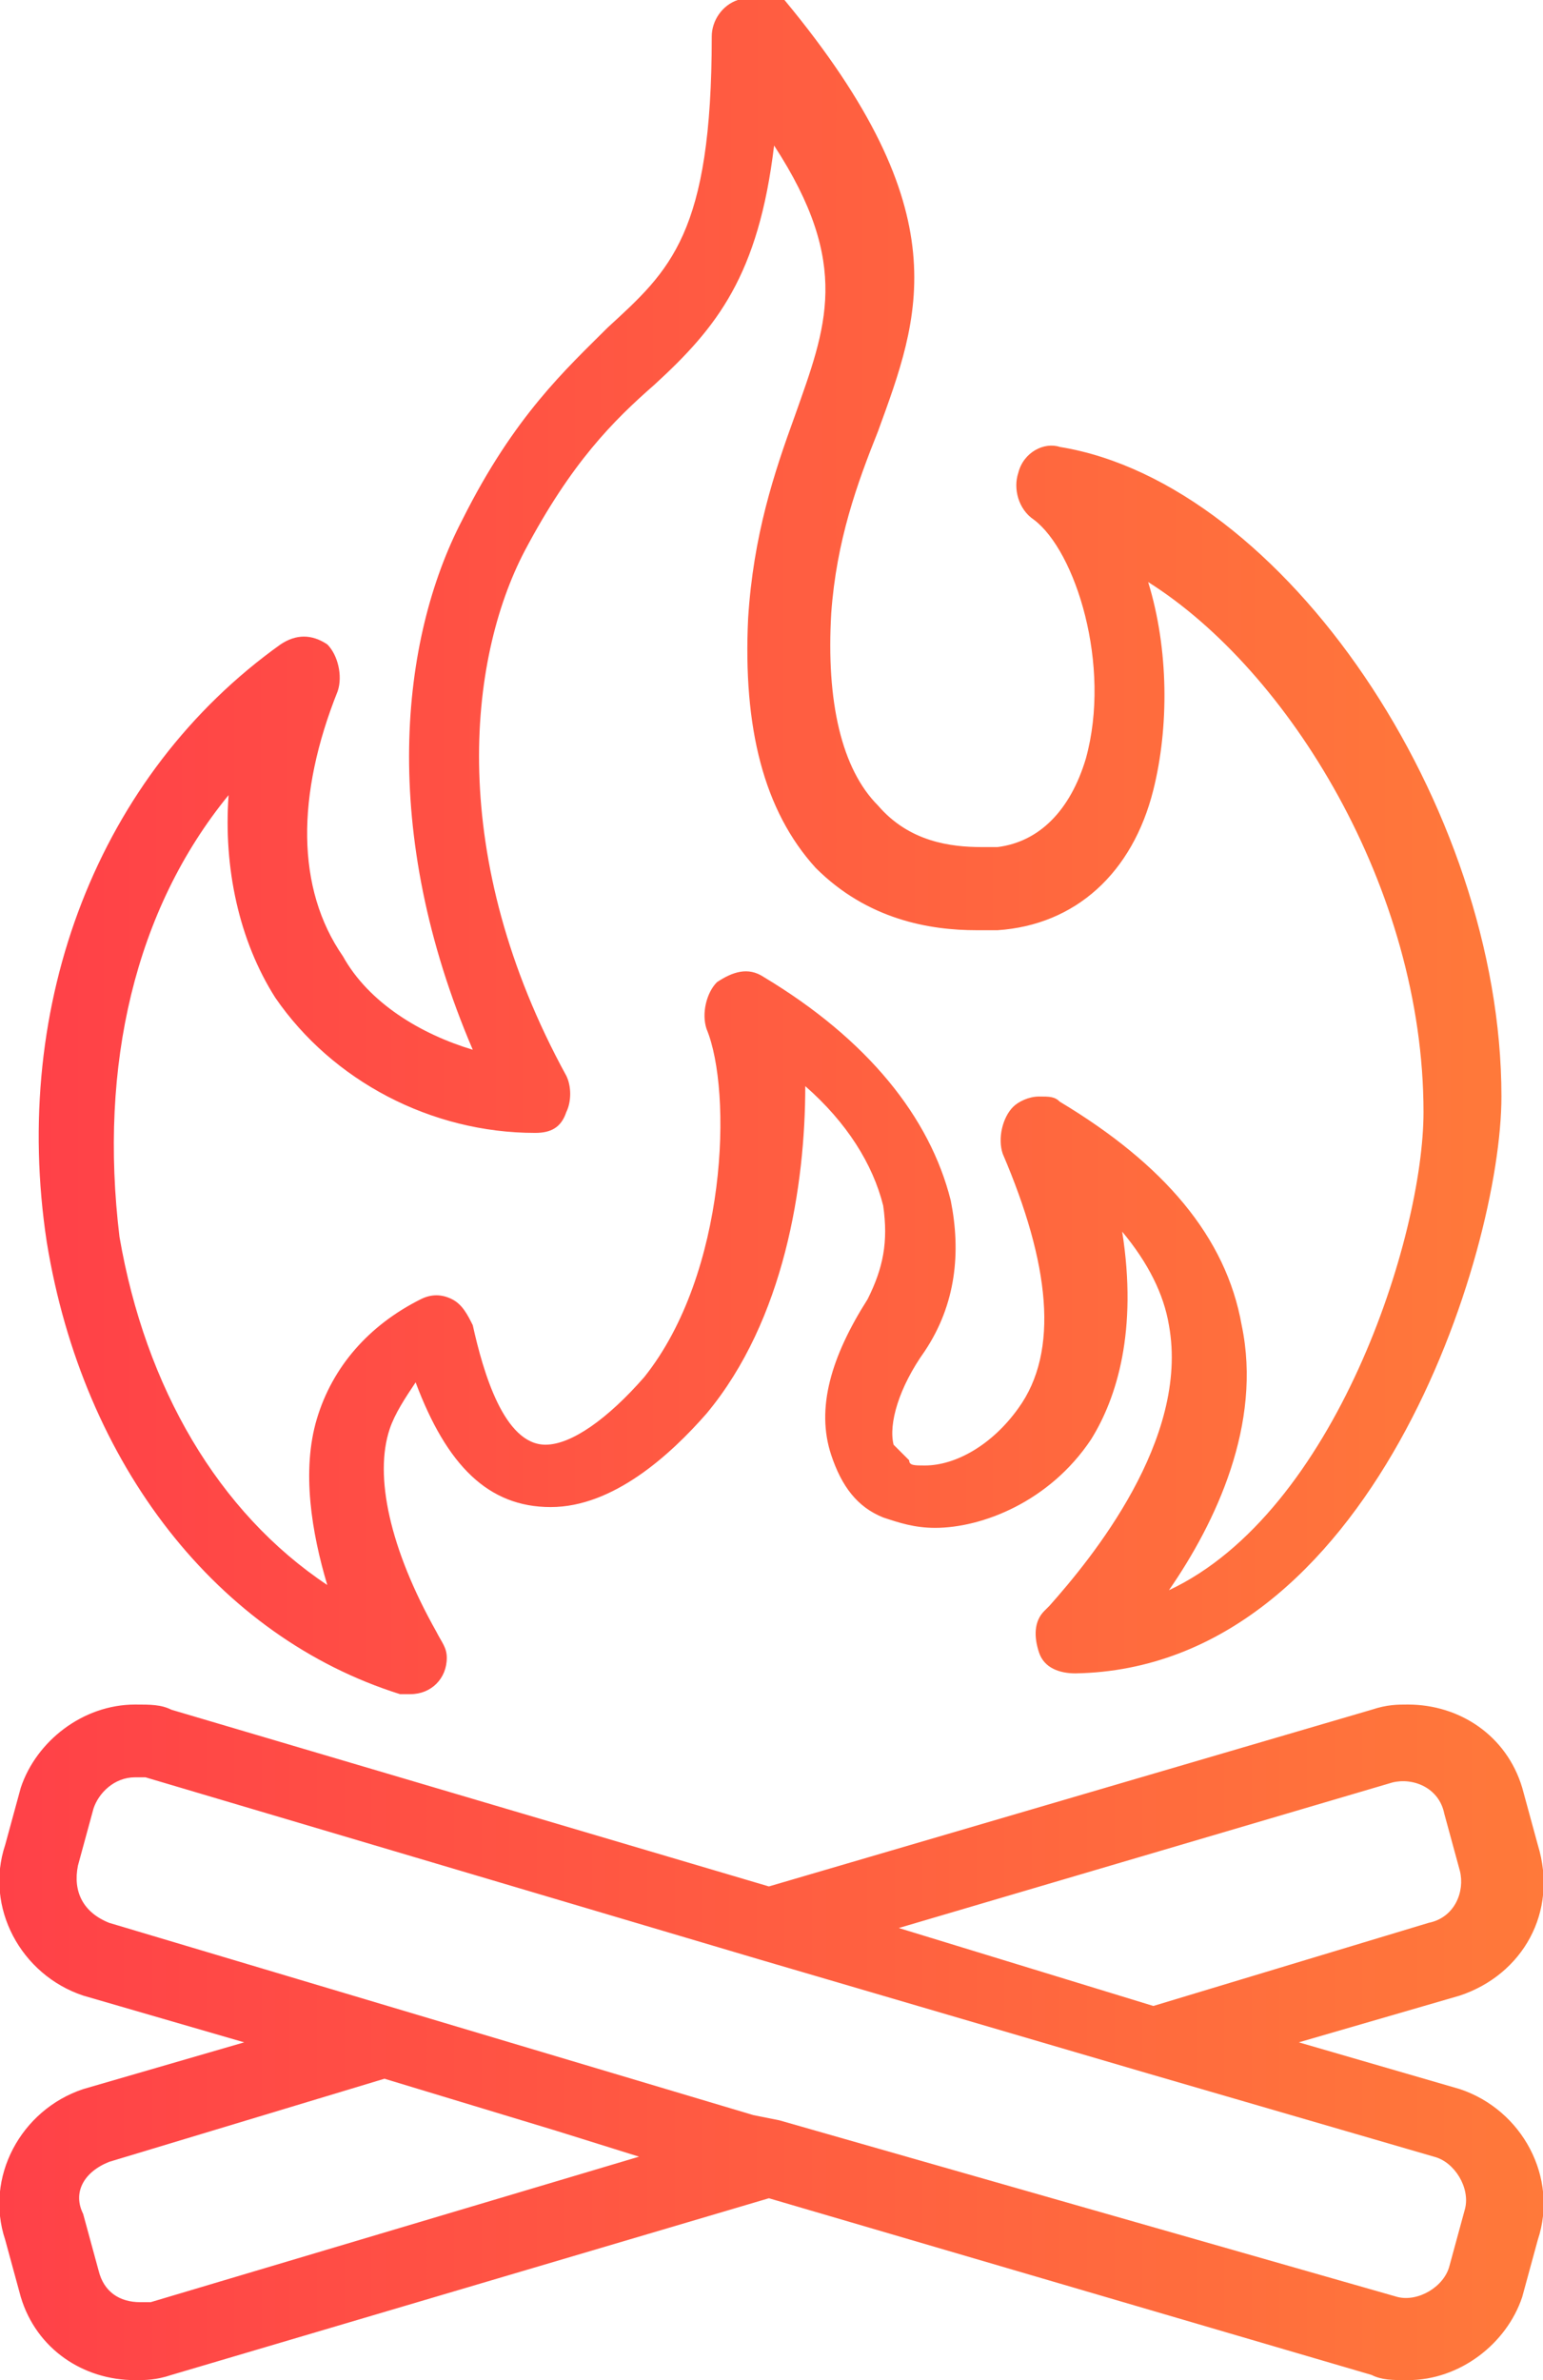 <?xml version="1.0" encoding="utf-8"?>
<!-- Generator: Adobe Illustrator 22.1.0, SVG Export Plug-In . SVG Version: 6.00 Build 0)  -->
<svg version="1.1" id="Слой_1" xmlns="http://www.w3.org/2000/svg" xmlns:xlink="http://www.w3.org/1999/xlink" x="0px" y="0px"
	 viewBox="0 0 29.7 45.8" style="enable-background:new 0 0 29.7 45.8;" xml:space="preserve">
<style type="text/css">
	.st0{fill:url(#SVGID_1_);}
	.st1{fill:url(#SVGID_2_);}
</style>
<g>
	<linearGradient id="SVGID_1_" gradientUnits="userSpaceOnUse" x1="0.73" y1="16.342" x2="28.935" y2="16.342">
		<stop  offset="0" style="stop-color:#FF4148"/>
		<stop  offset="1" style="stop-color:#FF793A"/>
	</linearGradient>
	<path class="st0" d="M7.7,32.6c0.1,0,0.2,0,0.2,0c0,0,0,0,0,0c0.4,0,0.7-0.3,0.7-0.7c0-0.2-0.1-0.3-0.2-0.5c-0.9-1.6-1.2-3-0.9-3.9
		c0.1-0.3,0.3-0.6,0.5-0.9c0.6,1.6,1.4,2.4,2.6,2.4c1.2,0,2.3-1,3-1.8c1.5-1.8,1.9-4.4,1.9-6.3c0.8,0.7,1.3,1.5,1.5,2.3
		c0.1,0.7,0,1.2-0.3,1.8c-0.7,1.1-1,2.1-0.7,3c0.2,0.6,0.5,1,1,1.2c0.3,0.1,0.6,0.2,1,0.2c0.9,0,2.2-0.5,3-1.7
		c0.5-0.8,0.9-2.1,0.6-4c0.5,0.6,0.8,1.2,0.9,1.8c0.4,2.2-1.5,4.5-2.3,5.4l-0.1,0.1c-0.2,0.2-0.2,0.5-0.1,0.8
		c0.1,0.3,0.4,0.4,0.7,0.4c5.7-0.1,8.2-8.1,8.2-11.1c0-5.6-4.2-11.8-8.5-12.5c-0.3-0.1-0.7,0.1-0.8,0.5c-0.1,0.3,0,0.7,0.3,0.9
		c0.8,0.6,1.5,2.8,1,4.6c-0.3,1-0.9,1.6-1.7,1.7c-0.1,0-0.2,0-0.3,0c-0.6,0-1.4-0.1-2-0.8c-0.7-0.7-1-2-0.9-3.7
		c0.1-1.4,0.5-2.5,0.9-3.5c0.8-2.2,1.6-4.2-1.8-8.3C14.8,0,14.5-0.1,14.2,0c-0.3,0.1-0.5,0.4-0.5,0.7c0,3.8-0.8,4.5-2,5.6
		C10.9,7.1,9.9,8,8.9,10c-1.2,2.3-1.6,6,0.2,10.2c-1-0.3-2-0.9-2.5-1.8c-0.9-1.3-0.9-3.1-0.1-5.1c0.1-0.3,0-0.7-0.2-0.9
		c-0.3-0.2-0.6-0.2-0.9,0c-3.5,2.5-5.2,6.9-4.5,11.5C1.6,28.2,4.2,31.5,7.7,32.6z M4.4,15.3c-0.1,1.4,0.2,2.8,0.9,3.9
		c1.1,1.6,3,2.6,5,2.6c0.3,0,0.5-0.1,0.6-0.4c0.1-0.2,0.1-0.5,0-0.7c-2.3-4.2-1.9-8-0.8-10.1c0.9-1.7,1.7-2.5,2.5-3.2
		c1.2-1.1,2-2.1,2.3-4.6c1.5,2.3,1,3.5,0.4,5.2c-0.4,1.1-0.8,2.3-0.9,3.9c-0.1,2.1,0.3,3.7,1.3,4.8c1,1,2.2,1.2,3.1,1.2
		c0.1,0,0.2,0,0.4,0c1.5-0.1,2.6-1.1,3-2.7c0.3-1.2,0.3-2.7-0.1-4c2.7,1.7,5.3,5.9,5.3,10.2c0,2.4-1.7,7.7-4.9,9.2
		c0.9-1.3,1.8-3.2,1.4-5.1c-0.3-1.7-1.5-3.1-3.5-4.3c-0.1-0.1-0.2-0.1-0.4-0.1c-0.2,0-0.4,0.1-0.5,0.2c-0.2,0.2-0.3,0.6-0.2,0.9
		c0.9,2.1,1.1,3.8,0.3,4.9c-0.5,0.7-1.2,1.1-1.8,1.1c-0.2,0-0.3,0-0.3-0.1c-0.1-0.1-0.2-0.2-0.3-0.3c-0.1-0.4,0.1-1.1,0.6-1.8
		c0.6-0.9,0.7-1.9,0.5-2.9c-0.4-1.6-1.6-3.1-3.6-4.3c-0.3-0.2-0.6-0.1-0.9,0.1c-0.2,0.2-0.3,0.6-0.2,0.9c0.5,1.2,0.4,4.7-1.2,6.7
		c-0.7,0.8-1.4,1.3-1.9,1.3c-0.8,0-1.2-1.4-1.4-2.3c-0.1-0.2-0.2-0.4-0.4-0.5c-0.2-0.1-0.4-0.1-0.6,0c-1,0.5-1.7,1.3-2,2.3
		c-0.3,1-0.1,2.2,0.2,3.2c-2.1-1.4-3.5-3.8-4-6.7C1.9,20.5,2.6,17.5,4.4,15.3z"/>
	<linearGradient id="SVGID_2_" gradientUnits="userSpaceOnUse" x1="-9.094947e-13" y1="39.304" x2="29.665" y2="39.304">
		<stop  offset="0" style="stop-color:#FF4148"/>
		<stop  offset="1" style="stop-color:#FF793A"/>
	</linearGradient>
	<path class="st1" d="M0.1,43.1l0.3,1.1c0.3,1,1.2,1.6,2.2,1.6c0.2,0,0.4,0,0.7-0.1l11.5-3.4l11.6,3.4c0.2,0.1,0.4,0.1,0.7,0.1
		c1,0,1.9-0.7,2.2-1.6l0.3-1.1c0.4-1.2-0.3-2.5-1.5-2.9l-3.1-0.9l3.1-0.9c1.2-0.4,1.9-1.6,1.5-2.9l-0.3-1.1c-0.3-1-1.2-1.6-2.2-1.6
		c-0.2,0-0.4,0-0.7,0.1l-11.6,3.4L3.3,32.9c-0.2-0.1-0.4-0.1-0.7-0.1c-1,0-1.9,0.7-2.2,1.6l-0.3,1.1c-0.4,1.2,0.3,2.5,1.5,2.9
		l3.1,0.9l-3.1,0.9C0.4,40.6-0.3,41.9,0.1,43.1z M26.8,34.3c0.4-0.1,0.9,0.1,1,0.6l0.3,1.1c0.1,0.4-0.1,0.9-0.6,1l-5.3,1.6l-4.9-1.5
		L26.8,34.3z M1.5,35.9l0.3-1.1c0.1-0.3,0.4-0.6,0.8-0.6c0.1,0,0.2,0,0.2,0l11.8,3.5c0,0,0,0,0,0l7.5,2.2c0,0,0,0,0,0l5.5,1.6
		c0.4,0.1,0.7,0.6,0.6,1l-0.3,1.1c-0.1,0.4-0.6,0.7-1,0.6L15,40.8l0,0l-0.5-0.1L2.1,37C1.6,36.8,1.4,36.4,1.5,35.9z M2.1,41.6
		l5.3-1.6l3.3,1l1.6,0.5l-9.4,2.8c-0.1,0-0.2,0-0.2,0c-0.4,0-0.7-0.2-0.8-0.6l-0.3-1.1C1.4,42.2,1.6,41.8,2.1,41.6z"/>
</g>
</svg>
